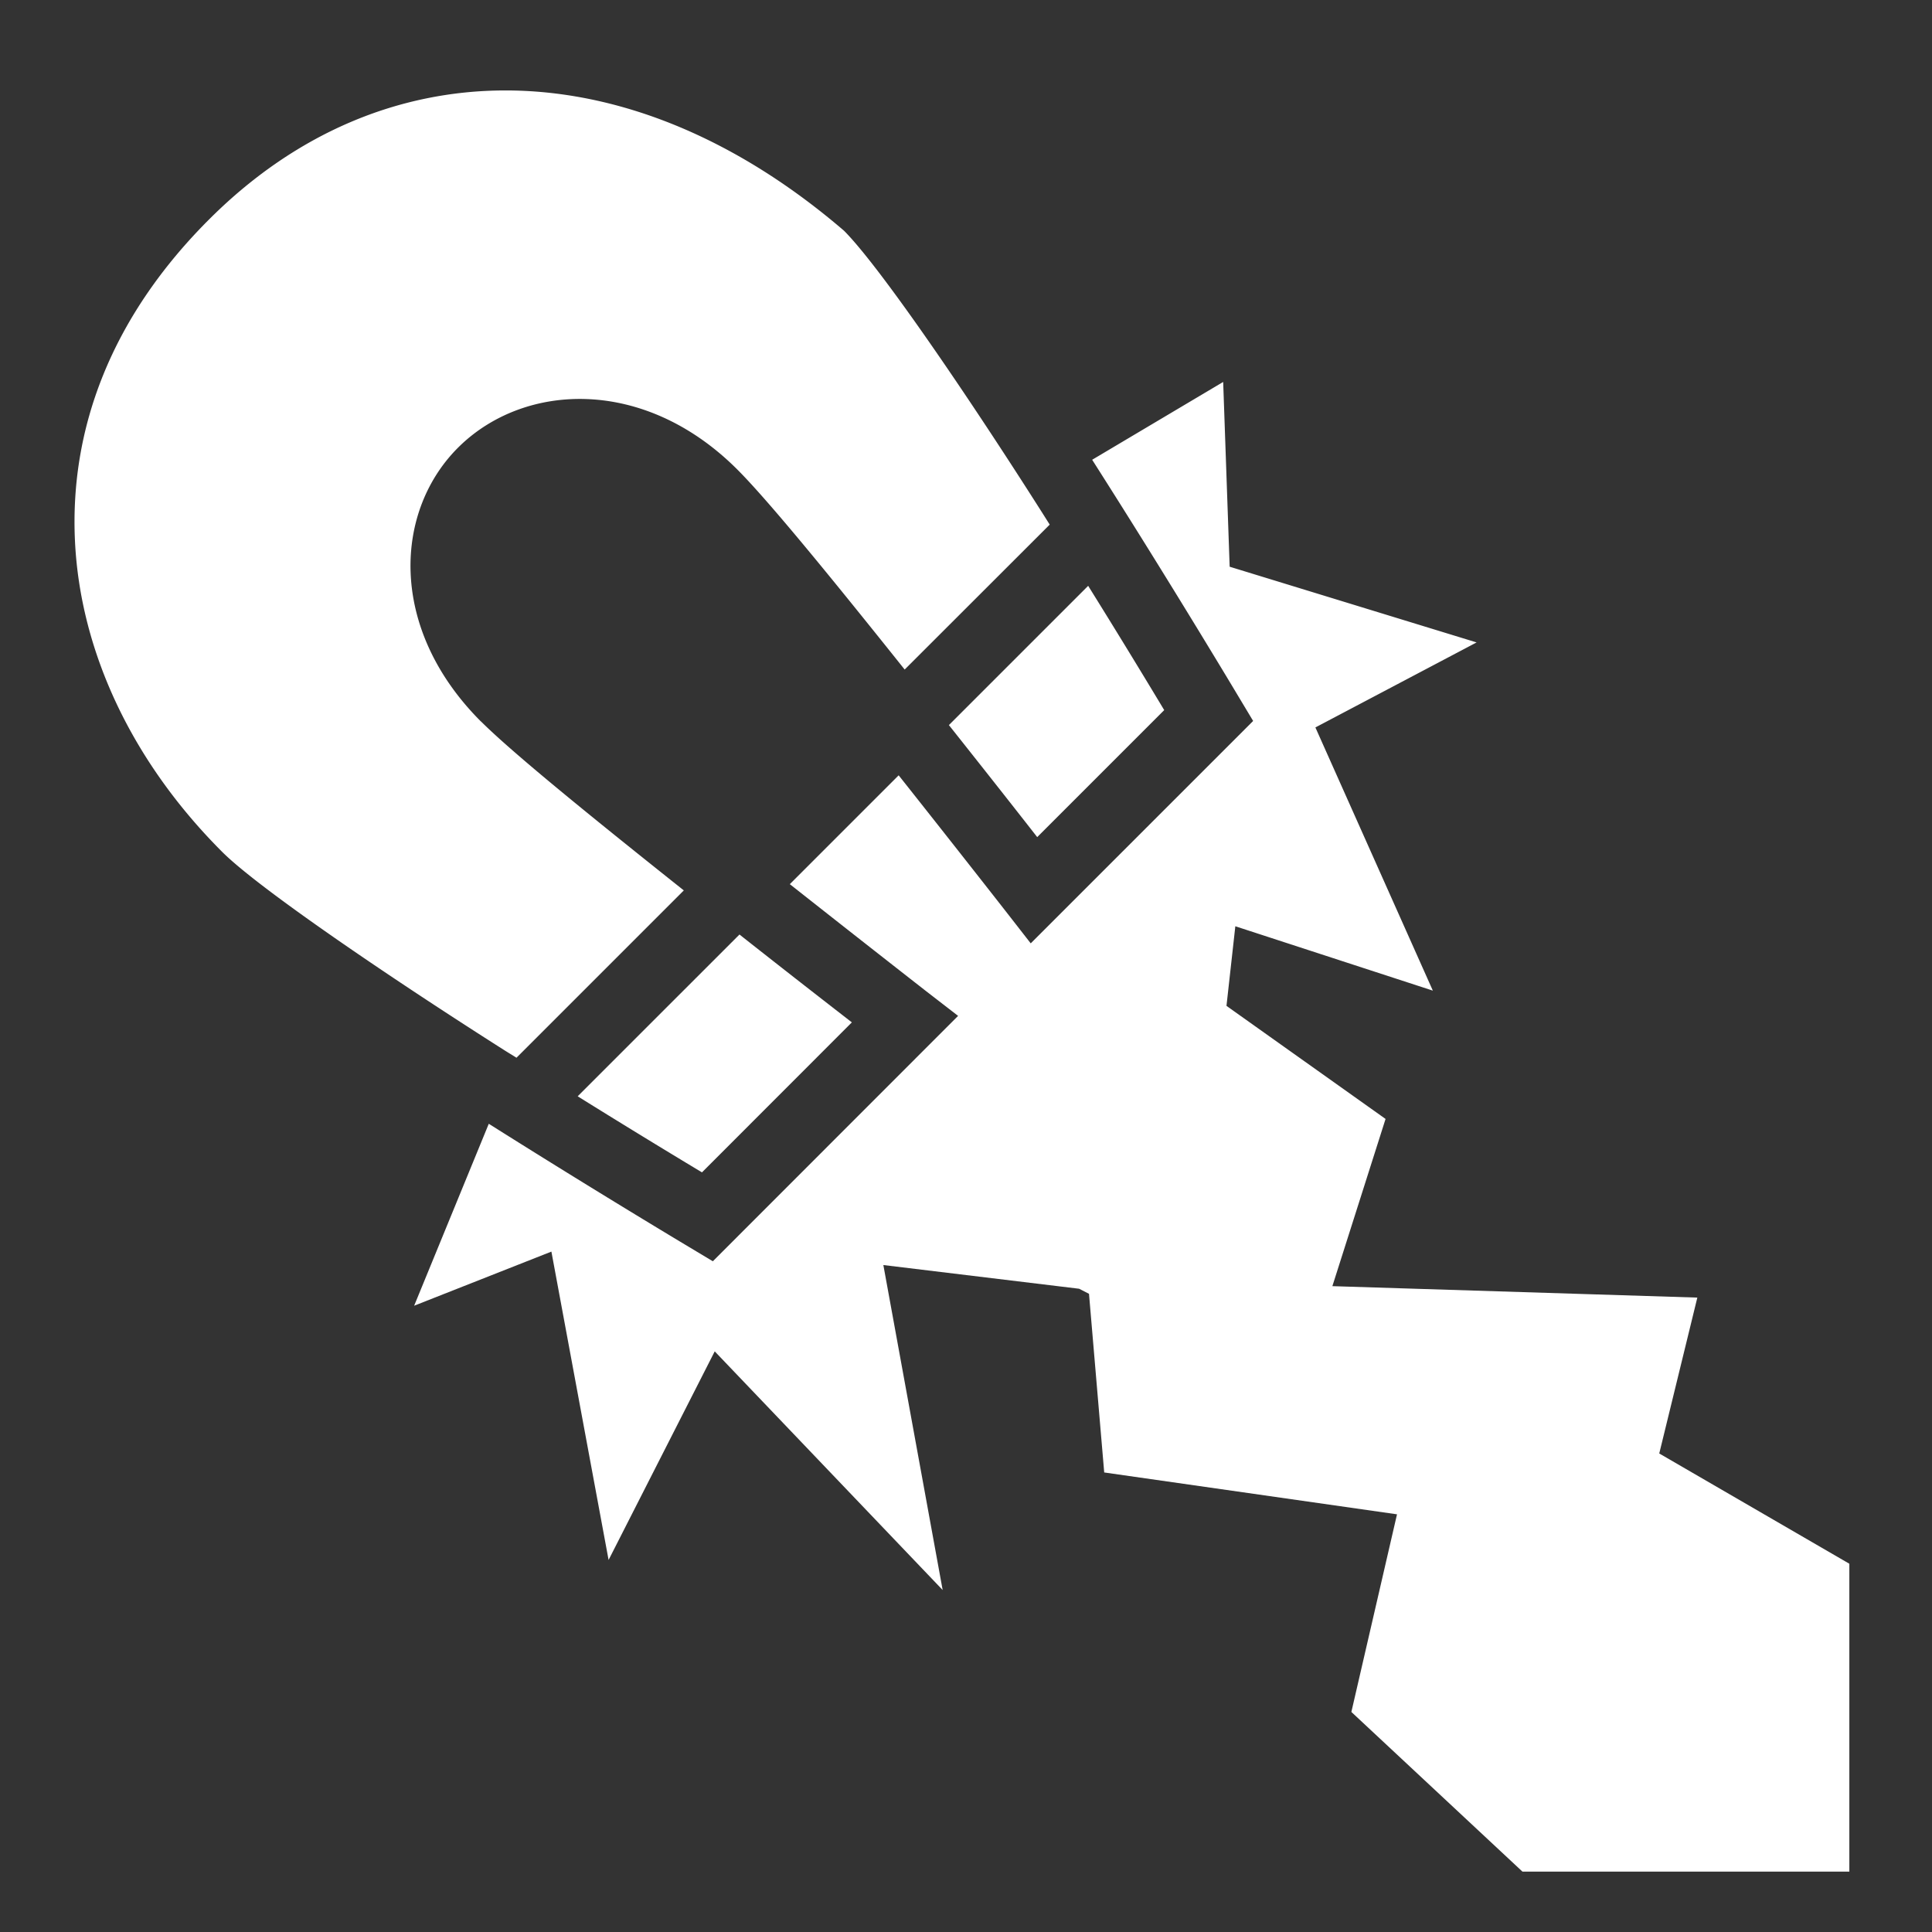 <svg xmlns="http://www.w3.org/2000/svg" viewBox="0 0 512 512" style="height: 512px; width: 512px;"><rect x="0" y="0" width="512" height="512" fill="#333333" stroke="none"/><g class="" transform="translate(0,4)" style=""><path d="M133.844 19.97c-28.18.03-55.19 11.19-77.875 33.624-26.88 26.58-37.526 56.483-36.095 85.875 1.43 29.39 15.237 58.516 39 82.28 9.592 9.593 44.044 33.04 74.78 52.563 1.14.723 2.104 1.293 3.22 2l44.344-44.344c-22.65-18.013-45.176-36.208-53.72-44.75h-.03c-24.88-24.882-22.98-56.233-5.626-73.032 17.354-16.8 48.748-18.29 73.25 5.937 8.61 8.51 26.702 30.837 44.656 53.313l38.438-38.407c-.71-1.12-1.305-2.073-2.032-3.218-19.468-30.66-42.827-64.955-52.47-74.656C195.738 33.16 165.59 20.706 136.564 20c-.91-.022-1.81-.032-2.718-.03zm190.312 77.25-34.72 20.624c.836 1.31 1.673 2.633 2.502 3.937 19.683 31 36.406 59.032 36.406 59.032l3.75 6.25-5.156 5.157-46.313 46.31-7.47 7.47-6.5-8.344s-12.84-16.436-28.5-36.187l-28.843 28.843a9056.369 9056.369 0 0 0 36.22 28.437l8.374 6.47-7.5 7.5-52.344 52.374-5.156 5.156-6.25-3.75s-24.577-14.675-53.125-32.688l-19.78 48.22 36.375-14.344 15.156 81.718 28.126-55.28 60.406 63.25-15.718-86.126 51.875 6.28 2.624 1.345 4.03 47.344 77.595 11.092-12.095 52.375L403.47 492h86.624v-81.594l-50.375-29.22 10.092-41.31-96.718-3.032 14.094-44.313-42.157-29.967 2.345-21.094 52.344 17.06-31.126-69.75 42.72-22.53-65.44-20.063-1.718-48.968zm-35.78 54.03-36.907 36.906c11.742 14.79 19.468 24.643 23.405 29.688l33.656-33.656a2417.118 2417.118 0 0 0-20.155-32.938zm-92.407 92.406-42.876 42.875a2446.831 2446.831 0 0 0 32.937 20.158l39.72-39.75c-5.06-3.934-14.962-11.59-29.78-23.282z" fill="#ffffff" fill-opacity="1"></path></g></svg>